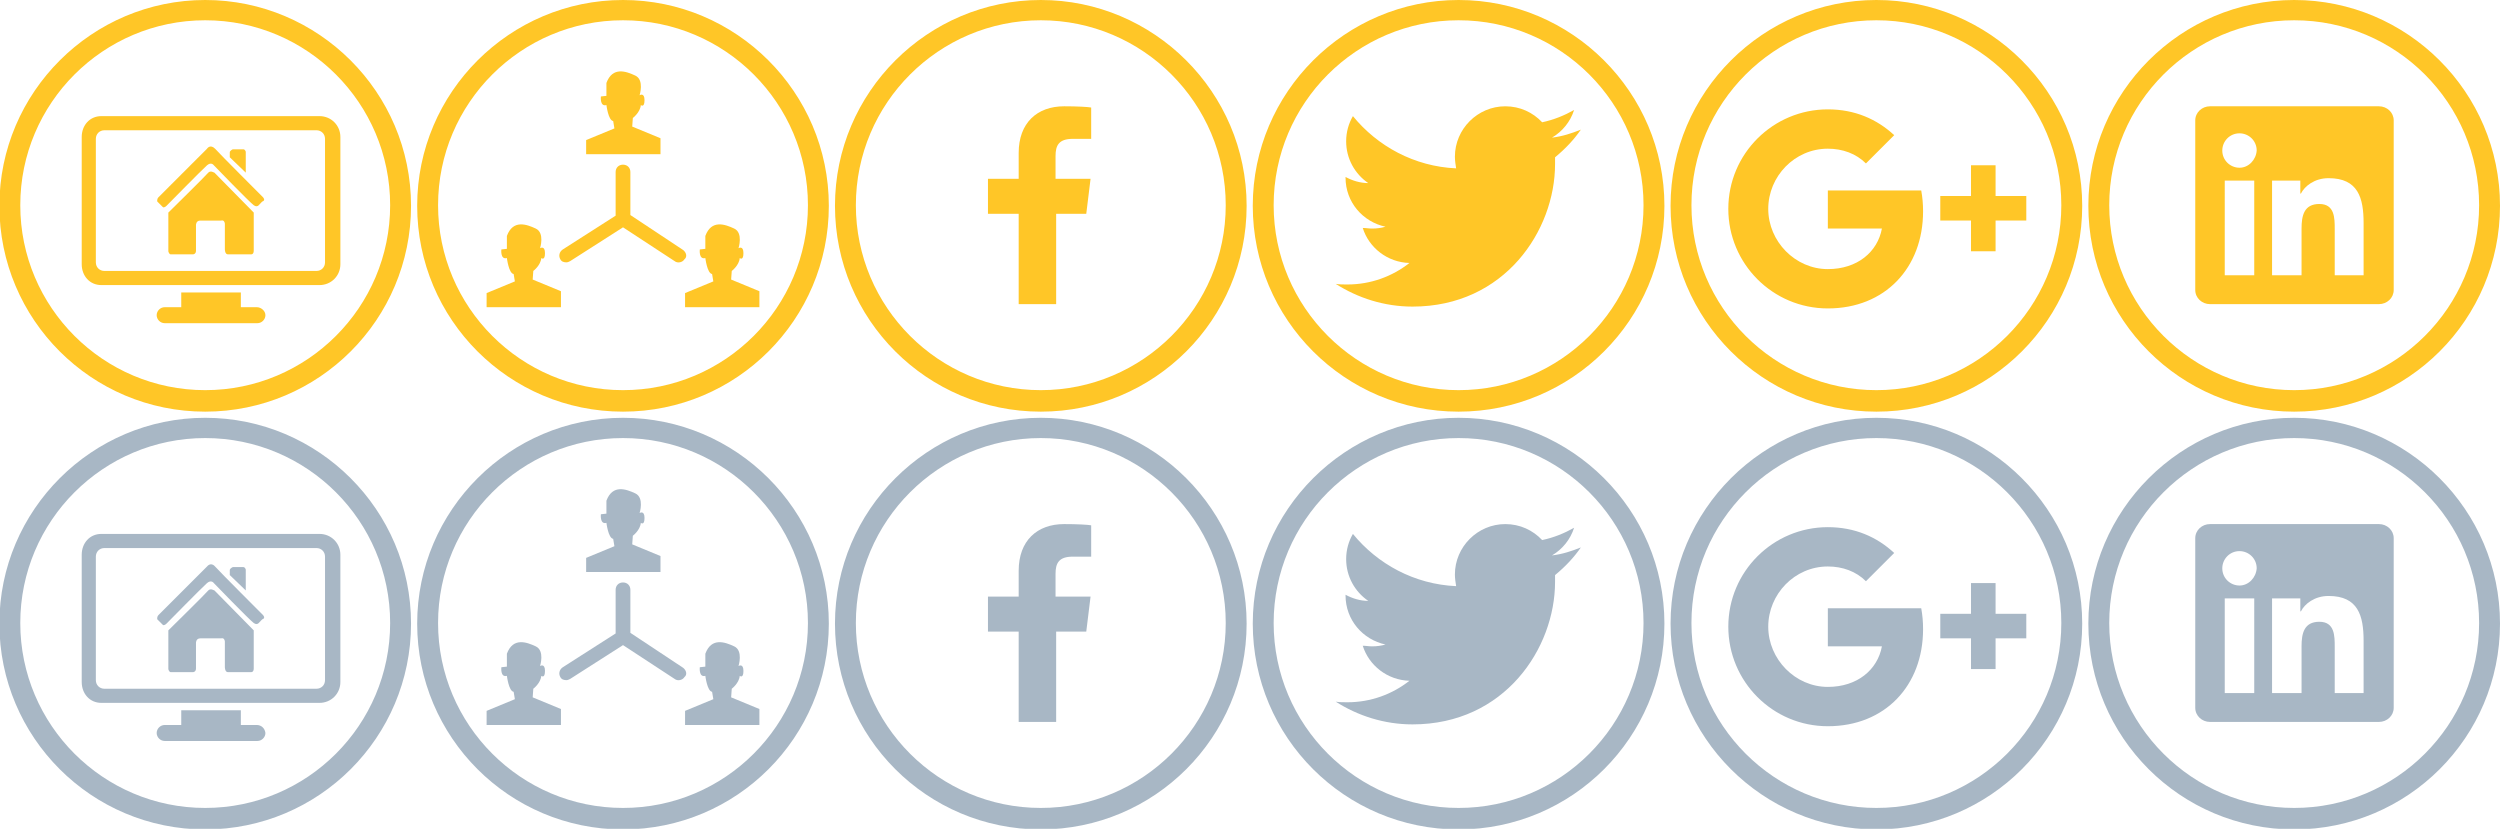<?xml version="1.0" encoding="utf-8"?>
<!-- Generator: Adobe Illustrator 18.0.0, SVG Export Plug-In . SVG Version: 6.00 Build 0)  -->
<!DOCTYPE svg PUBLIC "-//W3C//DTD SVG 1.1//EN" "http://www.w3.org/Graphics/SVG/1.1/DTD/svg11.dtd">
<svg version="1.1" id="Layer_1" xmlns="http://www.w3.org/2000/svg" xmlns:xlink="http://www.w3.org/1999/xlink" x="0px" y="0px"
	 width="406.9px" height="134.9px" viewBox="-441.3 -3.3 406.9 134.9" enable-background="new -441.3 -3.3 406.9 134.9"
	 xml:space="preserve">
<g>
	<path fill="#A9B8C6" d="M38.6,39H3.2C1.3,39,0,40.5,0,42.4v20.7c0,1.9,1.3,3.4,3.2,3.4h35.5c1.9,0,3.4-1.5,3.4-3.4V42.4
		C42,40.5,40.5,39,38.6,39z M39.6,62.8c0,0.8-0.6,1.4-1.4,1.4H3.7c-0.8,0-1.4-0.6-1.4-1.4V42.7c0-0.8,0.6-1.4,1.4-1.4h34.5
		c0.8,0,1.4,0.6,1.4,1.4C39.6,42.7,39.6,62.8,39.6,62.8z"/>
	<path fill="#A9B8C6" d="M20.5,48.3c-0.4,0.5-6.5,6.5-6.5,6.5v6.3c0,0,0.1,0.5,0.4,0.5s3.6,0,3.6,0s0.5,0,0.5-0.6s0-4.2,0-4.2
		s0-0.7,0.7-0.7s3.4,0,3.4,0s0.5-0.2,0.6,0.5c0,0.7,0,4.2,0,4.2s0,0.8,0.5,0.8s3.7,0,3.7,0s0.5,0.1,0.5-0.6c0-0.6,0-6.2,0-6.2
		l-6.4-6.5C21.5,48.3,21,47.8,20.5,48.3z"/>
	<path fill="#A9B8C6" d="M29.5,52.2c0,0-7.1-7.1-7.8-7.9c-0.8-0.8-1.3,0-1.3,0l-7.9,7.9c-0.3,0.3-0.2,0.7-0.2,0.7s0.7,0.7,0.9,0.9
		s0.6-0.2,0.6-0.2s5.9-6,6.6-6.6c0.7-0.6,1.1,0,1.1,0s5.8,6,6.5,6.5c0.7,0.5,0.9-0.2,1.4-0.6C29.9,52.7,29.5,52.2,29.5,52.2z"/>
	<path fill="#A9B8C6" d="M26.7,48.2v-3.4c0,0-0.1-0.4-0.4-0.4s-1.7,0-1.7,0S24,44.5,24,44.9c0,0.3,0,0.8,0,0.8L26.7,48.2z"/>
	<path fill="#A9B8C6" d="M28.5,70.1h-2.6v-2.4h-9.7v2.4h-2.7c-0.7,0-1.3,0.6-1.3,1.3c0,0.7,0.6,1.3,1.3,1.3h15.1
		c0.7,0,1.3-0.6,1.3-1.3C29.7,70.7,29.2,70.1,28.5,70.1z"/>
</g>
<g>
	<path fill="#A9B8C6" d="M59.2,52.5h12.1v-2.6L66.7,48l0.1-1.4c0,0,1.2-0.9,1.3-2.1c0,0,0.6,0.5,0.6-0.8s-0.8-0.8-0.8-0.8
		s0.8-2.5-0.7-3.2s-3.7-1.5-4.7,1.2c0,0,0,1.4,0,2.1h-0.9c0,0-0.2,1.7,0.9,1.4c0,0,0.3,2.5,1.1,2.6l0.2,1.2l-4.6,1.9
		C59.2,50.1,59.2,52.5,59.2,52.5z"/>
	<path fill="#A9B8C6" d="M75.3,77.5h12.1v-2.6L82.8,73l0.1-1.4c0,0,1.2-0.9,1.3-2.1c0,0,0.6,0.5,0.6-0.8S84,67.9,84,67.9
		s0.8-2.5-0.7-3.2s-3.7-1.5-4.7,1.2c0,0,0,1.4,0,2.1l-0.9,0.1c0,0-0.2,1.7,0.9,1.4c0,0,0.3,2.5,1.1,2.6l0.2,1.2l-4.6,1.8V77.5z"/>
	<path fill="#A9B8C6" d="M43,77.5h12.1v-2.6L50.5,73l0.1-1.4c0,0,1.2-0.9,1.3-2.1c0,0,0.6,0.5,0.6-0.8s-0.8-0.8-0.8-0.8
		s0.8-2.5-0.7-3.2c-1.5-0.7-3.7-1.5-4.7,1.2c0,0,0,1.4,0,2.1l-0.9,0.1c0,0-0.2,1.7,0.9,1.4c0,0,0.3,2.5,1.1,2.6l0.2,1.2L43,75.1
		V77.5z"/>
	<path fill="#A9B8C6" d="M75,68.2l-8.6-5.7v-7c0-0.7-0.5-1.2-1.2-1.2S64,54.8,64,55.5v7.1l-8.6,5.5c-0.6,0.4-0.7,1.1-0.4,1.6
		c0.2,0.4,0.6,0.5,1,0.5c0.2,0,0.4-0.1,0.6-0.2l8.6-5.5l8.4,5.5c0.5,0.4,1.3,0.2,1.6-0.3C75.7,69.3,75.5,68.5,75,68.2z"/>
</g>
<path fill="#A9B8C6" d="M144.9,42.8c-1.5,0.6-3,1.1-4.7,1.3c1.7-1,3-2.6,3.6-4.5c-1.6,0.9-3.3,1.6-5.2,2c-1.5-1.6-3.6-2.6-6-2.6
	c-4.5,0-8.2,3.7-8.2,8.2c0,0.6,0.1,1.3,0.2,1.9c-6.8-0.3-12.8-3.6-16.8-8.5c-0.7,1.2-1.1,2.6-1.1,4.1c0,2.8,1.4,5.3,3.6,6.8
	c-1.3,0-2.6-0.4-3.7-1v0.1c0,4,2.8,7.2,6.5,8c-0.7,0.2-1.4,0.3-2.2,0.3c-0.5,0-1-0.1-1.5-0.1c1,3.2,4,5.6,7.6,5.7
	c-2.8,2.2-6.3,3.5-10.1,3.5c-0.7,0-1.3,0-1.9-0.1c3.6,2.3,7.9,3.7,12.5,3.7c15,0,23.2-12.4,23.2-23.2c0-0.4,0-0.7,0-1.1
	C142.4,45.9,143.8,44.4,144.9,42.8L144.9,42.8z"/>
<path fill="#A9B8C6" d="M99.1,71.3V56.5h4.9l0.7-5.7H99v-3.7c0-1.7,0.5-2.8,2.8-2.8h3v-5.1c-0.5-0.1-2.3-0.2-4.4-0.2
	C96,39,93,41.7,93,46.6v4.2h-5v5.7h5v14.7h6.1V71.3z"/>
<path fill="#A9B8C6" d="M194.5,53.1h-5v-5h-4v5h-5v4h5v5h4v-5h5 M162.2,52.1v6.3h8.8c-0.7,3.8-4,6.6-8.8,6.6c-5.3,0-9.7-4.5-9.7-9.8
	s4.3-9.8,9.7-9.8c2.4,0,4.6,0.8,6.2,2.4l0,0l4.6-4.6c-2.8-2.6-6.4-4.2-10.8-4.2c-8.9,0-16.2,7.2-16.2,16.2c0,8.9,7.2,16.2,16.2,16.2
	c9.3,0,15.5-6.6,15.5-15.8c0-1.2-0.1-2.3-0.3-3.4L162.2,52.1L162.2,52.1z"/>
<path fill="#A9B8C6" d="M224.9,39h-27.5c-1.3,0-2.4,1-2.4,2.3v27.6c0,1.3,1.1,2.3,2.4,2.3h27.5c1.3,0,2.4-1,2.4-2.3V41.3
	C227.3,40,226.2,39,224.9,39z M204.5,66.5h-4.8V51.1h4.8V66.5z M202.1,49c-1.5,0-2.8-1.2-2.8-2.8c0-1.5,1.2-2.8,2.8-2.8
	c1.5,0,2.8,1.2,2.8,2.8C204.9,47.7,203.7,49,202.1,49z M222.5,66.5h-4.8V59c0-1.8,0-4.1-2.5-4.1s-2.9,1.9-2.9,4v7.6h-4.8V51.1h4.6
	v2.1h0.1c0.6-1.2,2.2-2.5,4.5-2.5c4.8,0,5.7,3.2,5.7,7.3L222.5,66.5L222.5,66.5z"/>
<g>
	<path fill="#FFC627" d="M38.6,0H3.2C1.3,0,0,1.6,0,3.4v20.7c0,1.9,1.3,3.4,3.2,3.4h35.5c1.9,0,3.4-1.5,3.4-3.4V3.4
		C42,1.6,40.5,0,38.6,0z M39.6,23.9c0,0.8-0.6,1.4-1.4,1.4H3.7c-0.8,0-1.4-0.6-1.4-1.4V3.8c0-0.8,0.6-1.4,1.4-1.4h34.5
		c0.8,0,1.4,0.6,1.4,1.4C39.6,3.8,39.6,23.9,39.6,23.9z"/>
	<path fill="#FFC627" d="M20.5,9.3c-0.4,0.5-6.5,6.5-6.5,6.5v6.3c0,0,0.1,0.5,0.4,0.5s3.6,0,3.6,0s0.5,0,0.5-0.6s0-4.2,0-4.2
		s0-0.7,0.7-0.7s3.4,0,3.4,0s0.5-0.2,0.6,0.5c0,0.7,0,4.2,0,4.2s0,0.8,0.5,0.8s3.7,0,3.7,0s0.5,0.1,0.5-0.6s0-6.2,0-6.2l-6.4-6.5
		C21.5,9.3,21,8.8,20.5,9.3z"/>
	<path fill="#FFC627" d="M29.5,13.3c0,0-7.1-7.1-7.8-7.9c-0.8-0.8-1.3,0-1.3,0l-7.9,7.9c-0.3,0.3-0.2,0.7-0.2,0.7s0.7,0.7,0.9,0.9
		s0.6-0.2,0.6-0.2s5.9-6,6.6-6.6s1.1,0,1.1,0s5.8,6,6.5,6.5c0.7,0.5,0.9-0.2,1.4-0.6C29.9,13.7,29.5,13.3,29.5,13.3z"/>
	<path fill="#FFC627" d="M26.7,9.2V5.8c0,0-0.1-0.4-0.4-0.4s-1.7,0-1.7,0S24,5.5,24,5.9c0,0.3,0,0.8,0,0.8L26.7,9.2z"/>
	<path fill="#FFC627" d="M28.5,31.1h-2.6v-2.4h-9.7v2.4h-2.7c-0.7,0-1.3,0.6-1.3,1.3s0.6,1.3,1.3,1.3h15.1c0.7,0,1.3-0.6,1.3-1.3
		C29.9,31.7,29.2,31.1,28.5,31.1z"/>
</g>
<g>
	<path fill="#FFC627" d="M59.2,13.6h12.1v-2.7L66.7,9l0.1-1.4c0,0,1.2-0.9,1.3-2.1c0,0,0.6,0.5,0.6-0.8s-0.8-0.8-0.8-0.8
		s0.8-2.5-0.7-3.2s-3.7-1.5-4.7,1.2c0,0,0,1.4,0,2.1l-0.9,0.1c0,0-0.2,1.7,0.9,1.4c0,0,0.3,2.5,1.1,2.6l0.2,1.2l-4.6,1.9
		C59.2,11.2,59.2,13.6,59.2,13.6z"/>
	<path fill="#FFC627" d="M75.3,38.5h12.1v-2.6L82.8,34l0.1-1.4c0,0,1.2-0.9,1.3-2.1c0,0,0.6,0.5,0.6-0.8S84,28.9,84,28.9
		s0.8-2.5-0.7-3.2s-3.7-1.5-4.7,1.2c0,0,0,1.4,0,2.1l-0.9,0.1c0,0-0.2,1.7,0.9,1.4c0,0,0.3,2.5,1.1,2.6l0.2,1.2l-4.6,1.9V38.5z"/>
	<path fill="#FFC627" d="M43,38.5h12.1v-2.6L50.5,34l0.1-1.4c0,0,1.2-0.9,1.3-2.1c0,0,0.6,0.5,0.6-0.8s-0.8-0.8-0.8-0.8
		s0.8-2.5-0.7-3.2s-3.7-1.5-4.7,1.2c0,0,0,1.4,0,2.1l-0.9,0.1c0,0-0.2,1.7,0.9,1.4c0,0,0.3,2.5,1.1,2.6l0.2,1.2L43,36.2V38.5z"/>
	<path fill="#FFC627" d="M75,29.2l-8.6-5.7v-7c0-0.7-0.5-1.2-1.2-1.2S64,15.8,64,16.5v7.1l-8.6,5.5c-0.6,0.4-0.7,1.1-0.4,1.6
		c0.2,0.4,0.6,0.5,1,0.5c0.2,0,0.4-0.1,0.6-0.2l8.6-5.5l8.4,5.5c0.5,0.4,1.3,0.2,1.6-0.3C75.7,30.3,75.5,29.5,75,29.2z"/>
</g>
<path fill="#FFC627" d="M144.9,3.8c-1.5,0.6-3,1.1-4.7,1.3c1.7-1,3-2.6,3.6-4.5c-1.6,0.9-3.3,1.6-5.2,2C137.1,1,135,0,132.6,0
	c-4.5,0-8.2,3.7-8.2,8.2c0,0.6,0.1,1.3,0.2,1.9c-6.8-0.3-12.8-3.6-16.8-8.5c-0.7,1.2-1.1,2.6-1.1,4.1c0,2.8,1.4,5.3,3.6,6.8
	c-1.3,0-2.6-0.4-3.7-1v0.1c0,4,2.8,7.2,6.5,8c-0.7,0.2-1.4,0.3-2.2,0.3c-0.5,0-1-0.1-1.5-0.1c1,3.2,4,5.6,7.6,5.7
	c-2.8,2.2-6.3,3.5-10.1,3.5c-0.7,0-1.3,0-1.9-0.1c3.6,2.3,7.9,3.7,12.5,3.7c15,0,23.2-12.4,23.2-23.2c0-0.4,0-0.7,0-1.1
	C142.4,6.9,143.8,5.4,144.9,3.8L144.9,3.8z"/>
<path fill="#FFC627" d="M99.1,32.3V17.6h4.9l0.7-5.7H99V8.2c0-1.7,0.5-2.8,2.8-2.8h3V0.2c-0.5-0.1-2.3-0.2-4.4-0.2
	C96,0,93,2.7,93,7.6v4.2h-5v5.7h5v14.7L99.1,32.3L99.1,32.3z"/>
<path fill="#FFC627" d="M194.5,14.1h-5v-5h-4v5h-5v4h5v5h4v-5h5 M162.2,13.1v6.3h8.8c-0.7,3.8-4,6.6-8.8,6.6c-5.3,0-9.7-4.5-9.7-9.8
	s4.3-9.8,9.7-9.8c2.4,0,4.6,0.8,6.2,2.4l0,0l4.6-4.6c-2.8-2.6-6.4-4.2-10.8-4.2C153.3,0,146,7.2,146,16.2c0,8.9,7.2,16.2,16.2,16.2
	c9.3,0,15.5-6.6,15.5-15.8c0-1.2-0.1-2.3-0.3-3.4h-15.2V13.1z"/>
<path fill="#FFC627" d="M224.9,0h-27.5c-1.3,0-2.4,1-2.4,2.3v27.6c0,1.3,1.1,2.3,2.4,2.3h27.5c1.3,0,2.4-1,2.4-2.3V2.3
	C227.3,1,226.2,0,224.9,0z M204.5,27.5h-4.8V12.1h4.8V27.5z M202.1,10c-1.5,0-2.8-1.2-2.8-2.8c0-1.5,1.2-2.8,2.8-2.8
	c1.5,0,2.8,1.2,2.8,2.8C204.9,8.7,203.7,10,202.1,10z M222.5,27.5h-4.8V20c0-1.8,0-4.1-2.5-4.1s-2.9,1.9-2.9,4v7.6h-4.8V12.1h4.6
	v2.1h0.1c0.6-1.2,2.2-2.5,4.5-2.5c4.8,0,5.7,3.2,5.7,7.3L222.5,27.5L222.5,27.5z"/>
<g>
	<g>
		<g>
			<path fill="#FFC627" d="M-407.9-3.3c18.4,0,33.5,15,33.5,33.5s-15,33.5-33.5,33.5s-33.5-15-33.5-33.5S-426.3-3.3-407.9-3.3z
				 M-407.9,60.2c16.6,0,30.1-13.5,30.1-30.1S-391.3,0-407.9,0c-16.6,0-30.1,13.5-30.1,30.1S-424.5,60.2-407.9,60.2z"/>
		</g>
	</g>
	<g>
		<path fill="#FFC627" d="M-389.3,15.6h-35.5c-1.9,0-3.2,1.5-3.2,3.4v20.7c0,1.9,1.3,3.4,3.2,3.4h35.5c1.9,0,3.4-1.5,3.4-3.4V19
			C-385.9,17.1-387.4,15.6-389.3,15.6z M-388.4,39.4c0,0.8-0.6,1.4-1.4,1.4h-34.5c-0.8,0-1.4-0.6-1.4-1.4V19.3
			c0-0.8,0.6-1.4,1.4-1.4h34.5c0.8,0,1.4,0.6,1.4,1.4V39.4z"/>
		<path fill="#FFC627" d="M-407.4,24.8c-0.4,0.5-6.5,6.5-6.5,6.5v6.3c0,0,0.1,0.5,0.4,0.5c0.3,0,3.6,0,3.6,0s0.5,0,0.5-0.6
			c0-0.6,0-4.2,0-4.2s0-0.7,0.7-0.7s3.4,0,3.4,0s0.5-0.2,0.6,0.5c0,0.7,0,4.2,0,4.2s0,0.8,0.5,0.8c0.5,0,3.7,0,3.7,0
			s0.5,0.1,0.5-0.6s0-6.2,0-6.2l-6.4-6.5C-406.5,24.8-407,24.4-407.4,24.8z"/>
		<path fill="#FFC627" d="M-398.5,28.8c0,0-7.1-7.1-7.8-7.9c-0.8-0.8-1.3,0-1.3,0l-7.9,7.9c-0.3,0.3-0.2,0.7-0.2,0.7
			s0.7,0.7,0.9,0.9c0.2,0.2,0.6-0.2,0.6-0.2s5.9-6,6.6-6.6c0.7-0.6,1.1,0,1.1,0s5.8,6,6.5,6.5c0.7,0.5,0.9-0.2,1.4-0.6
			C-398,29.3-398.5,28.8-398.5,28.8z"/>
		<path fill="#FFC627" d="M-401.3,24.8v-3.4c0,0-0.1-0.4-0.4-0.4c-0.3,0-1.7,0-1.7,0s-0.5,0.2-0.5,0.5c0,0.3,0,0.8,0,0.8
			L-401.3,24.8z"/>
		<path fill="#FFC627" d="M-399.5,46.7h-2.6v-2.4h-9.7v2.4h-2.7c-0.7,0-1.3,0.6-1.3,1.3s0.6,1.3,1.3,1.3h15.1c0.7,0,1.3-0.6,1.3-1.3
			S-398.8,46.7-399.5,46.7z"/>
	</g>
</g>
<g>
	<g>
		<g>
			<path fill="#A8B7C5" d="M-407.9,64.7c18.4,0,33.5,15,33.5,33.5s-15,33.5-33.5,33.5s-33.5-15-33.5-33.5S-426.3,64.7-407.9,64.7z
				 M-407.9,128.2c16.6,0,30.1-13.5,30.1-30.1S-391.3,68-407.9,68c-16.6,0-30.1,13.5-30.1,30.1S-424.5,128.2-407.9,128.2z"/>
		</g>
	</g>
	<g>
		<path fill="#A8B7C5" d="M-389.3,83.6h-35.5c-1.9,0-3.2,1.5-3.2,3.4v20.7c0,1.9,1.3,3.4,3.2,3.4h35.5c1.9,0,3.4-1.5,3.4-3.4V87
			C-385.9,85.1-387.4,83.6-389.3,83.6z M-388.4,107.4c0,0.8-0.6,1.4-1.4,1.4h-34.5c-0.8,0-1.4-0.6-1.4-1.4V87.3
			c0-0.8,0.6-1.4,1.4-1.4h34.5c0.8,0,1.4,0.6,1.4,1.4V107.4z"/>
		<path fill="#A8B7C5" d="M-407.4,92.8c-0.4,0.5-6.5,6.5-6.5,6.5v6.3c0,0,0.1,0.5,0.4,0.5c0.3,0,3.6,0,3.6,0s0.5,0,0.5-0.6
			c0-0.6,0-4.2,0-4.2s0-0.7,0.7-0.7s3.4,0,3.4,0s0.5-0.2,0.6,0.5c0,0.7,0,4.2,0,4.2s0,0.8,0.5,0.8c0.5,0,3.7,0,3.7,0
			s0.5,0.1,0.5-0.6s0-6.2,0-6.2l-6.4-6.5C-406.5,92.8-407,92.4-407.4,92.8z"/>
		<path fill="#A8B7C5" d="M-398.5,96.8c0,0-7.1-7.1-7.8-7.9s-1.3,0-1.3,0l-7.9,7.9c-0.3,0.3-0.2,0.7-0.2,0.7s0.7,0.7,0.9,0.9
			s0.6-0.2,0.6-0.2s5.9-6,6.6-6.6c0.7-0.6,1.1,0,1.1,0s5.8,6,6.5,6.5c0.7,0.5,0.9-0.2,1.4-0.6C-398,97.3-398.5,96.8-398.5,96.8z"/>
		<path fill="#A8B7C5" d="M-401.3,92.8v-3.4c0,0-0.1-0.4-0.4-0.4c-0.3,0-1.7,0-1.7,0s-0.5,0.2-0.5,0.5s0,0.8,0,0.8L-401.3,92.8z"/>
		<path fill="#A8B7C5" d="M-399.5,114.7h-2.6v-2.4h-9.7v2.4h-2.7c-0.7,0-1.3,0.6-1.3,1.3c0,0.7,0.6,1.3,1.3,1.3h15.1
			c0.7,0,1.3-0.6,1.3-1.3C-398.2,115.2-398.8,114.7-399.5,114.7z"/>
	</g>
</g>
<g>
	<g>
		<g>
			<path fill="#FFC627" d="M-339.9-3.3c18.4,0,33.5,15,33.5,33.5s-15,33.5-33.5,33.5s-33.5-15-33.5-33.5S-358.3-3.3-339.9-3.3z
				 M-339.9,60.2c16.6,0,30.1-13.5,30.1-30.1S-323.3,0-339.9,0c-16.6,0-30.1,13.5-30.1,30.1S-356.5,60.2-339.9,60.2z"/>
		</g>
	</g>
	<g>
		<path fill="#FFC627" d="M-345.9,21.8h12.1v-2.6l-4.6-1.9l0.1-1.4c0,0,1.2-0.9,1.3-2.1c0,0,0.6,0.5,0.6-0.8s-0.8-0.8-0.8-0.8
			s0.8-2.5-0.7-3.2s-3.7-1.5-4.7,1.2c0,0,0,1.4,0,2.1l-0.9,0.1c0,0-0.2,1.7,0.9,1.4c0,0,0.3,2.5,1.1,2.6l0.2,1.2l-4.6,1.9V21.8z"/>
		<path fill="#FFC627" d="M-329.8,46.7h12.1v-2.6l-4.6-1.9l0.1-1.4c0,0,1.2-0.9,1.3-2.1c0,0,0.6,0.5,0.6-0.8s-0.8-0.8-0.8-0.8
			s0.8-2.5-0.7-3.2c-1.5-0.7-3.7-1.5-4.7,1.2c0,0,0,1.4,0,2.1l-0.9,0.1c0,0-0.2,1.7,0.9,1.4c0,0,0.3,2.5,1.1,2.6l0.2,1.2l-4.6,1.9
			V46.7z"/>
		<path fill="#FFC627" d="M-362.1,46.7h12.1v-2.6l-4.6-1.9l0.1-1.4c0,0,1.2-0.9,1.3-2.1c0,0,0.6,0.5,0.6-0.8s-0.8-0.8-0.8-0.8
			s0.8-2.5-0.7-3.2s-3.7-1.5-4.7,1.2c0,0,0,1.4,0,2.1l-0.9,0.1c0,0-0.2,1.7,0.9,1.4c0,0,0.3,2.5,1.1,2.6l0.2,1.2l-4.6,1.9V46.7z"/>
		<path fill="#FFC627" d="M-330.1,37.4l-8.6-5.7v-7c0-0.7-0.5-1.2-1.2-1.2s-1.2,0.5-1.2,1.2v7.1l-8.6,5.5c-0.6,0.4-0.7,1.1-0.4,1.6
			c0.2,0.4,0.6,0.5,1,0.5c0.2,0,0.4-0.1,0.6-0.2l8.6-5.5l8.4,5.5c0.5,0.4,1.3,0.2,1.6-0.3C-329.4,38.5-329.6,37.8-330.1,37.4z"/>
	</g>
</g>
<g>
	<g>
		<g>
			<path fill="#A8B7C5" d="M-339.9,64.7c18.4,0,33.5,15,33.5,33.5s-15,33.5-33.5,33.5s-33.5-15-33.5-33.5S-358.3,64.7-339.9,64.7z
				 M-339.9,128.2c16.6,0,30.1-13.5,30.1-30.1S-323.3,68-339.9,68c-16.6,0-30.1,13.5-30.1,30.1S-356.5,128.2-339.9,128.2z"/>
		</g>
	</g>
	<g>
		<path fill="#A8B7C5" d="M-345.9,89.8h12.1v-2.6l-4.6-1.9l0.1-1.4c0,0,1.2-0.9,1.3-2.1c0,0,0.6,0.5,0.6-0.8c0-1.3-0.8-0.8-0.8-0.8
			s0.8-2.5-0.7-3.2c-1.5-0.7-3.7-1.5-4.7,1.2c0,0,0,1.4,0,2.1l-0.9,0.1c0,0-0.2,1.7,0.9,1.4c0,0,0.3,2.5,1.1,2.6l0.2,1.2l-4.6,1.9
			V89.8z"/>
		<path fill="#A8B7C5" d="M-329.8,114.7h12.1v-2.6l-4.6-1.9l0.1-1.4c0,0,1.2-0.9,1.3-2.1c0,0,0.6,0.5,0.6-0.8c0-1.3-0.8-0.8-0.8-0.8
			s0.8-2.5-0.7-3.2c-1.5-0.7-3.7-1.5-4.7,1.2c0,0,0,1.4,0,2.1l-0.9,0.1c0,0-0.2,1.7,0.9,1.4c0,0,0.3,2.5,1.1,2.6l0.2,1.2l-4.6,1.9
			V114.7z"/>
		<path fill="#A8B7C5" d="M-362.1,114.7h12.1v-2.6l-4.6-1.9l0.1-1.4c0,0,1.2-0.9,1.3-2.1c0,0,0.6,0.5,0.6-0.8c0-1.3-0.8-0.8-0.8-0.8
			s0.8-2.5-0.7-3.2c-1.5-0.7-3.7-1.5-4.7,1.2c0,0,0,1.4,0,2.1l-0.9,0.1c0,0-0.2,1.7,0.9,1.4c0,0,0.3,2.5,1.1,2.6l0.2,1.2l-4.6,1.9
			V114.7z"/>
		<path fill="#A8B7C5" d="M-330.1,105.4l-8.6-5.7v-7c0-0.7-0.5-1.2-1.2-1.2s-1.2,0.5-1.2,1.2v7.1l-8.6,5.5c-0.6,0.4-0.7,1.1-0.4,1.6
			c0.2,0.4,0.6,0.5,1,0.5c0.2,0,0.4-0.1,0.6-0.2l8.6-5.5l8.4,5.5c0.5,0.4,1.3,0.2,1.6-0.3C-329.4,106.5-329.6,105.8-330.1,105.4z"/>
	</g>
</g>
<g>
	<g>
		<g>
			<path fill="#FFC627" d="M-271.9-3.3c18.4,0,33.5,15,33.5,33.5s-15,33.5-33.5,33.5s-33.5-15-33.5-33.5S-290.3-3.3-271.9-3.3z
				 M-271.9,60.2c16.6,0,30.1-13.5,30.1-30.1S-255.3,0-271.9,0s-30.1,13.5-30.1,30.1S-288.5,60.2-271.9,60.2z"/>
		</g>
	</g>
	<path fill="#FFC627" d="M-269.4,46.3V31.5h4.9l0.7-5.7h-5.7v-3.7c0-1.7,0.5-2.8,2.8-2.8h3v-5.1c-0.5-0.1-2.3-0.2-4.4-0.2
		c-4.4,0-7.4,2.7-7.4,7.6v4.2h-5v5.7h5v14.7H-269.4z"/>
</g>
<g>
	<g>
		<g>
			<path fill="#A8B7C5" d="M-271.9,64.7c18.4,0,33.5,15,33.5,33.5s-15,33.5-33.5,33.5s-33.5-15-33.5-33.5S-290.3,64.7-271.9,64.7z
				 M-271.9,128.2c16.6,0,30.1-13.5,30.1-30.1S-255.3,68-271.9,68s-30.1,13.5-30.1,30.1S-288.5,128.2-271.9,128.2z"/>
		</g>
	</g>
	<path fill="#A8B7C5" d="M-269.4,114.3V99.5h4.9l0.7-5.7h-5.7v-3.7c0-1.7,0.5-2.8,2.8-2.8h3v-5.1c-0.5-0.1-2.3-0.2-4.4-0.2
		c-4.4,0-7.4,2.7-7.4,7.6v4.2h-5v5.7h5v14.7H-269.4z"/>
</g>
<g>
	<g>
		<g>
			<path fill="#FFC627" d="M-203.9-3.3c18.4,0,33.5,15,33.5,33.5s-15,33.5-33.5,33.5s-33.5-15-33.5-33.5S-222.3-3.3-203.9-3.3z
				 M-203.9,60.2c16.6,0,30.1-13.5,30.1-30.1S-187.3,0-203.9,0s-30.1,13.5-30.1,30.1S-220.5,60.2-203.9,60.2z"/>
		</g>
	</g>
	<g>
		<path fill="#FFC627" d="M-184,17.8c-1.5,0.6-3,1.1-4.7,1.3c1.7-1,3-2.6,3.6-4.5c-1.6,0.9-3.3,1.6-5.2,2c-1.5-1.6-3.6-2.6-6-2.6
			c-4.5,0-8.2,3.7-8.2,8.2c0,0.6,0.1,1.3,0.2,1.9c-6.8-0.3-12.8-3.6-16.8-8.5c-0.7,1.2-1.1,2.6-1.1,4.1c0,2.8,1.4,5.3,3.6,6.8
			c-1.3,0-2.6-0.4-3.7-1c0,0,0,0.1,0,0.1c0,4,2.8,7.2,6.5,8c-0.7,0.2-1.4,0.3-2.2,0.3c-0.5,0-1-0.1-1.5-0.1c1,3.2,4,5.6,7.6,5.7
			c-2.8,2.2-6.3,3.5-10.1,3.5c-0.7,0-1.3,0-1.9-0.1c3.6,2.3,7.9,3.7,12.5,3.7c15,0,23.2-12.4,23.2-23.2c0-0.4,0-0.7,0-1.1
			C-186.5,20.9-185.1,19.4-184,17.8L-184,17.8z"/>
	</g>
</g>
<g>
	<g>
		<g>
			<path fill="#A8B7C5" d="M-203.9,64.7c18.4,0,33.5,15,33.5,33.5s-15,33.5-33.5,33.5s-33.5-15-33.5-33.5S-222.3,64.7-203.9,64.7z
				 M-203.9,128.2c16.6,0,30.1-13.5,30.1-30.1S-187.3,68-203.9,68s-30.1,13.5-30.1,30.1S-220.5,128.2-203.9,128.2z"/>
		</g>
	</g>
	<g>
		<path fill="#A8B7C5" d="M-184,85.8c-1.5,0.6-3,1.1-4.7,1.3c1.7-1,3-2.6,3.6-4.5c-1.6,0.9-3.3,1.6-5.2,2c-1.5-1.6-3.6-2.6-6-2.6
			c-4.5,0-8.2,3.7-8.2,8.2c0,0.6,0.1,1.3,0.2,1.9c-6.8-0.3-12.8-3.6-16.8-8.5c-0.7,1.2-1.1,2.6-1.1,4.1c0,2.8,1.4,5.3,3.6,6.8
			c-1.3,0-2.6-0.4-3.7-1c0,0,0,0.1,0,0.1c0,4,2.8,7.2,6.5,8c-0.7,0.2-1.4,0.3-2.2,0.3c-0.5,0-1-0.1-1.5-0.1c1,3.2,4,5.6,7.6,5.7
			c-2.8,2.2-6.3,3.5-10.1,3.5c-0.7,0-1.3,0-1.9-0.1c3.6,2.3,7.9,3.7,12.5,3.7c15,0,23.2-12.4,23.2-23.2c0-0.4,0-0.7,0-1.1
			C-186.5,88.9-185.1,87.4-184,85.8L-184,85.8z"/>
	</g>
</g>
<g>
	<g>
		<g>
			<path fill="#FFC627" d="M-135.9-3.3c18.4,0,33.5,15,33.5,33.5s-15,33.5-33.5,33.5s-33.5-15-33.5-33.5S-154.3-3.3-135.9-3.3z
				 M-135.9,60.2c16.6,0,30.1-13.5,30.1-30.1S-119.3,0-135.9,0s-30.1,13.5-30.1,30.1S-152.5,60.2-135.9,60.2z"/>
		</g>
	</g>
	<path fill="#FFC627" d="M-111.5,28.6h-5v-5h-4v5h-5v4h5v5h4v-5h5V28.6z M-143.8,27.6v6.3h8.8c-0.7,3.8-4,6.6-8.8,6.6
		c-5.3,0-9.7-4.5-9.7-9.8c0-5.3,4.3-9.8,9.7-9.8c2.4,0,4.6,0.8,6.2,2.4v0l4.6-4.6c-2.8-2.6-6.4-4.2-10.8-4.2
		c-8.9,0-16.2,7.2-16.2,16.2c0,8.9,7.2,16.2,16.2,16.2c9.3,0,15.5-6.6,15.5-15.8c0-1.2-0.1-2.3-0.3-3.4H-143.8z"/>
</g>
<g>
	<g>
		<g>
			<path fill="#A8B7C5" d="M-135.9,64.7c18.4,0,33.5,15,33.5,33.5s-15,33.5-33.5,33.5s-33.5-15-33.5-33.5S-154.3,64.7-135.9,64.7z
				 M-135.9,128.2c16.6,0,30.1-13.5,30.1-30.1S-119.3,68-135.9,68s-30.1,13.5-30.1,30.1S-152.5,128.2-135.9,128.2z"/>
		</g>
	</g>
	<path fill="#A8B7C5" d="M-111.5,96.6h-5v-5h-4v5h-5v4h5v5h4v-5h5V96.6z M-143.8,95.6v6.3h8.8c-0.7,3.8-4,6.6-8.8,6.6
		c-5.3,0-9.7-4.5-9.7-9.8c0-5.3,4.3-9.8,9.7-9.8c2.4,0,4.6,0.8,6.2,2.4v0l4.6-4.6c-2.8-2.6-6.4-4.2-10.8-4.2
		c-8.9,0-16.2,7.2-16.2,16.2c0,8.9,7.2,16.2,16.2,16.2c9.3,0,15.5-6.6,15.5-15.8c0-1.2-0.1-2.3-0.3-3.4H-143.8z"/>
</g>
<g>
	<g>
		<g>
			<path fill="#FFC627" d="M-67.9-3.3c18.4,0,33.5,15,33.5,33.5s-15,33.5-33.5,33.5s-33.5-15-33.5-33.5S-86.3-3.3-67.9-3.3z
				 M-67.9,60.2c16.6,0,30.1-13.5,30.1-30.1S-51.3,0-67.9,0c-16.6,0-30.1,13.5-30.1,30.1S-84.5,60.2-67.9,60.2z"/>
		</g>
	</g>
	<g>
		<g>
			<g>
				<path fill="#FFC627" d="M-54.1,14h-27.5c-1.3,0-2.4,1-2.4,2.3v27.6c0,1.3,1.1,2.3,2.4,2.3h27.5c1.3,0,2.4-1,2.4-2.3V16.3
					C-51.7,15-52.8,14-54.1,14z M-74.4,41.5h-4.8V26.1h4.8V41.5z M-76.8,24c-1.5,0-2.8-1.2-2.8-2.8c0-1.5,1.2-2.8,2.8-2.8
					c1.5,0,2.8,1.2,2.8,2.8C-74.1,22.7-75.3,24-76.8,24z M-56.5,41.5h-4.8V34c0-1.8,0-4.1-2.5-4.1c-2.5,0-2.9,1.9-2.9,4v7.6h-4.8
					V26.1h4.6v2.1h0.1c0.6-1.2,2.2-2.5,4.5-2.5c4.8,0,5.7,3.2,5.7,7.3V41.5z"/>
			</g>
		</g>
	</g>
</g>
<g>
	<g>
		<g>
			<path fill="#A8B7C5" d="M-67.9,64.7c18.4,0,33.5,15,33.5,33.5s-15,33.5-33.5,33.5s-33.5-15-33.5-33.5S-86.3,64.7-67.9,64.7z
				 M-67.9,128.2c16.6,0,30.1-13.5,30.1-30.1S-51.3,68-67.9,68s-30.1,13.5-30.1,30.1S-84.5,128.2-67.9,128.2z"/>
		</g>
	</g>
	<g>
		<g>
			<g>
				<path fill="#A8B7C5" d="M-54.1,82h-27.5c-1.3,0-2.4,1-2.4,2.3v27.6c0,1.3,1.1,2.3,2.4,2.3h27.5c1.3,0,2.4-1,2.4-2.3V84.3
					C-51.7,83-52.8,82-54.1,82z M-74.4,109.5h-4.8V94.1h4.8V109.5z M-76.8,92c-1.5,0-2.8-1.2-2.8-2.8c0-1.5,1.2-2.8,2.8-2.8
					c1.5,0,2.8,1.2,2.8,2.8C-74.1,90.7-75.3,92-76.8,92z M-56.5,109.5h-4.8V102c0-1.8,0-4.1-2.5-4.1c-2.5,0-2.9,1.9-2.9,4v7.6h-4.8
					V94.1h4.6v2.1h0.1c0.6-1.2,2.2-2.5,4.5-2.5c4.8,0,5.7,3.2,5.7,7.3V109.5z"/>
			</g>
		</g>
	</g>
</g>
</svg>
